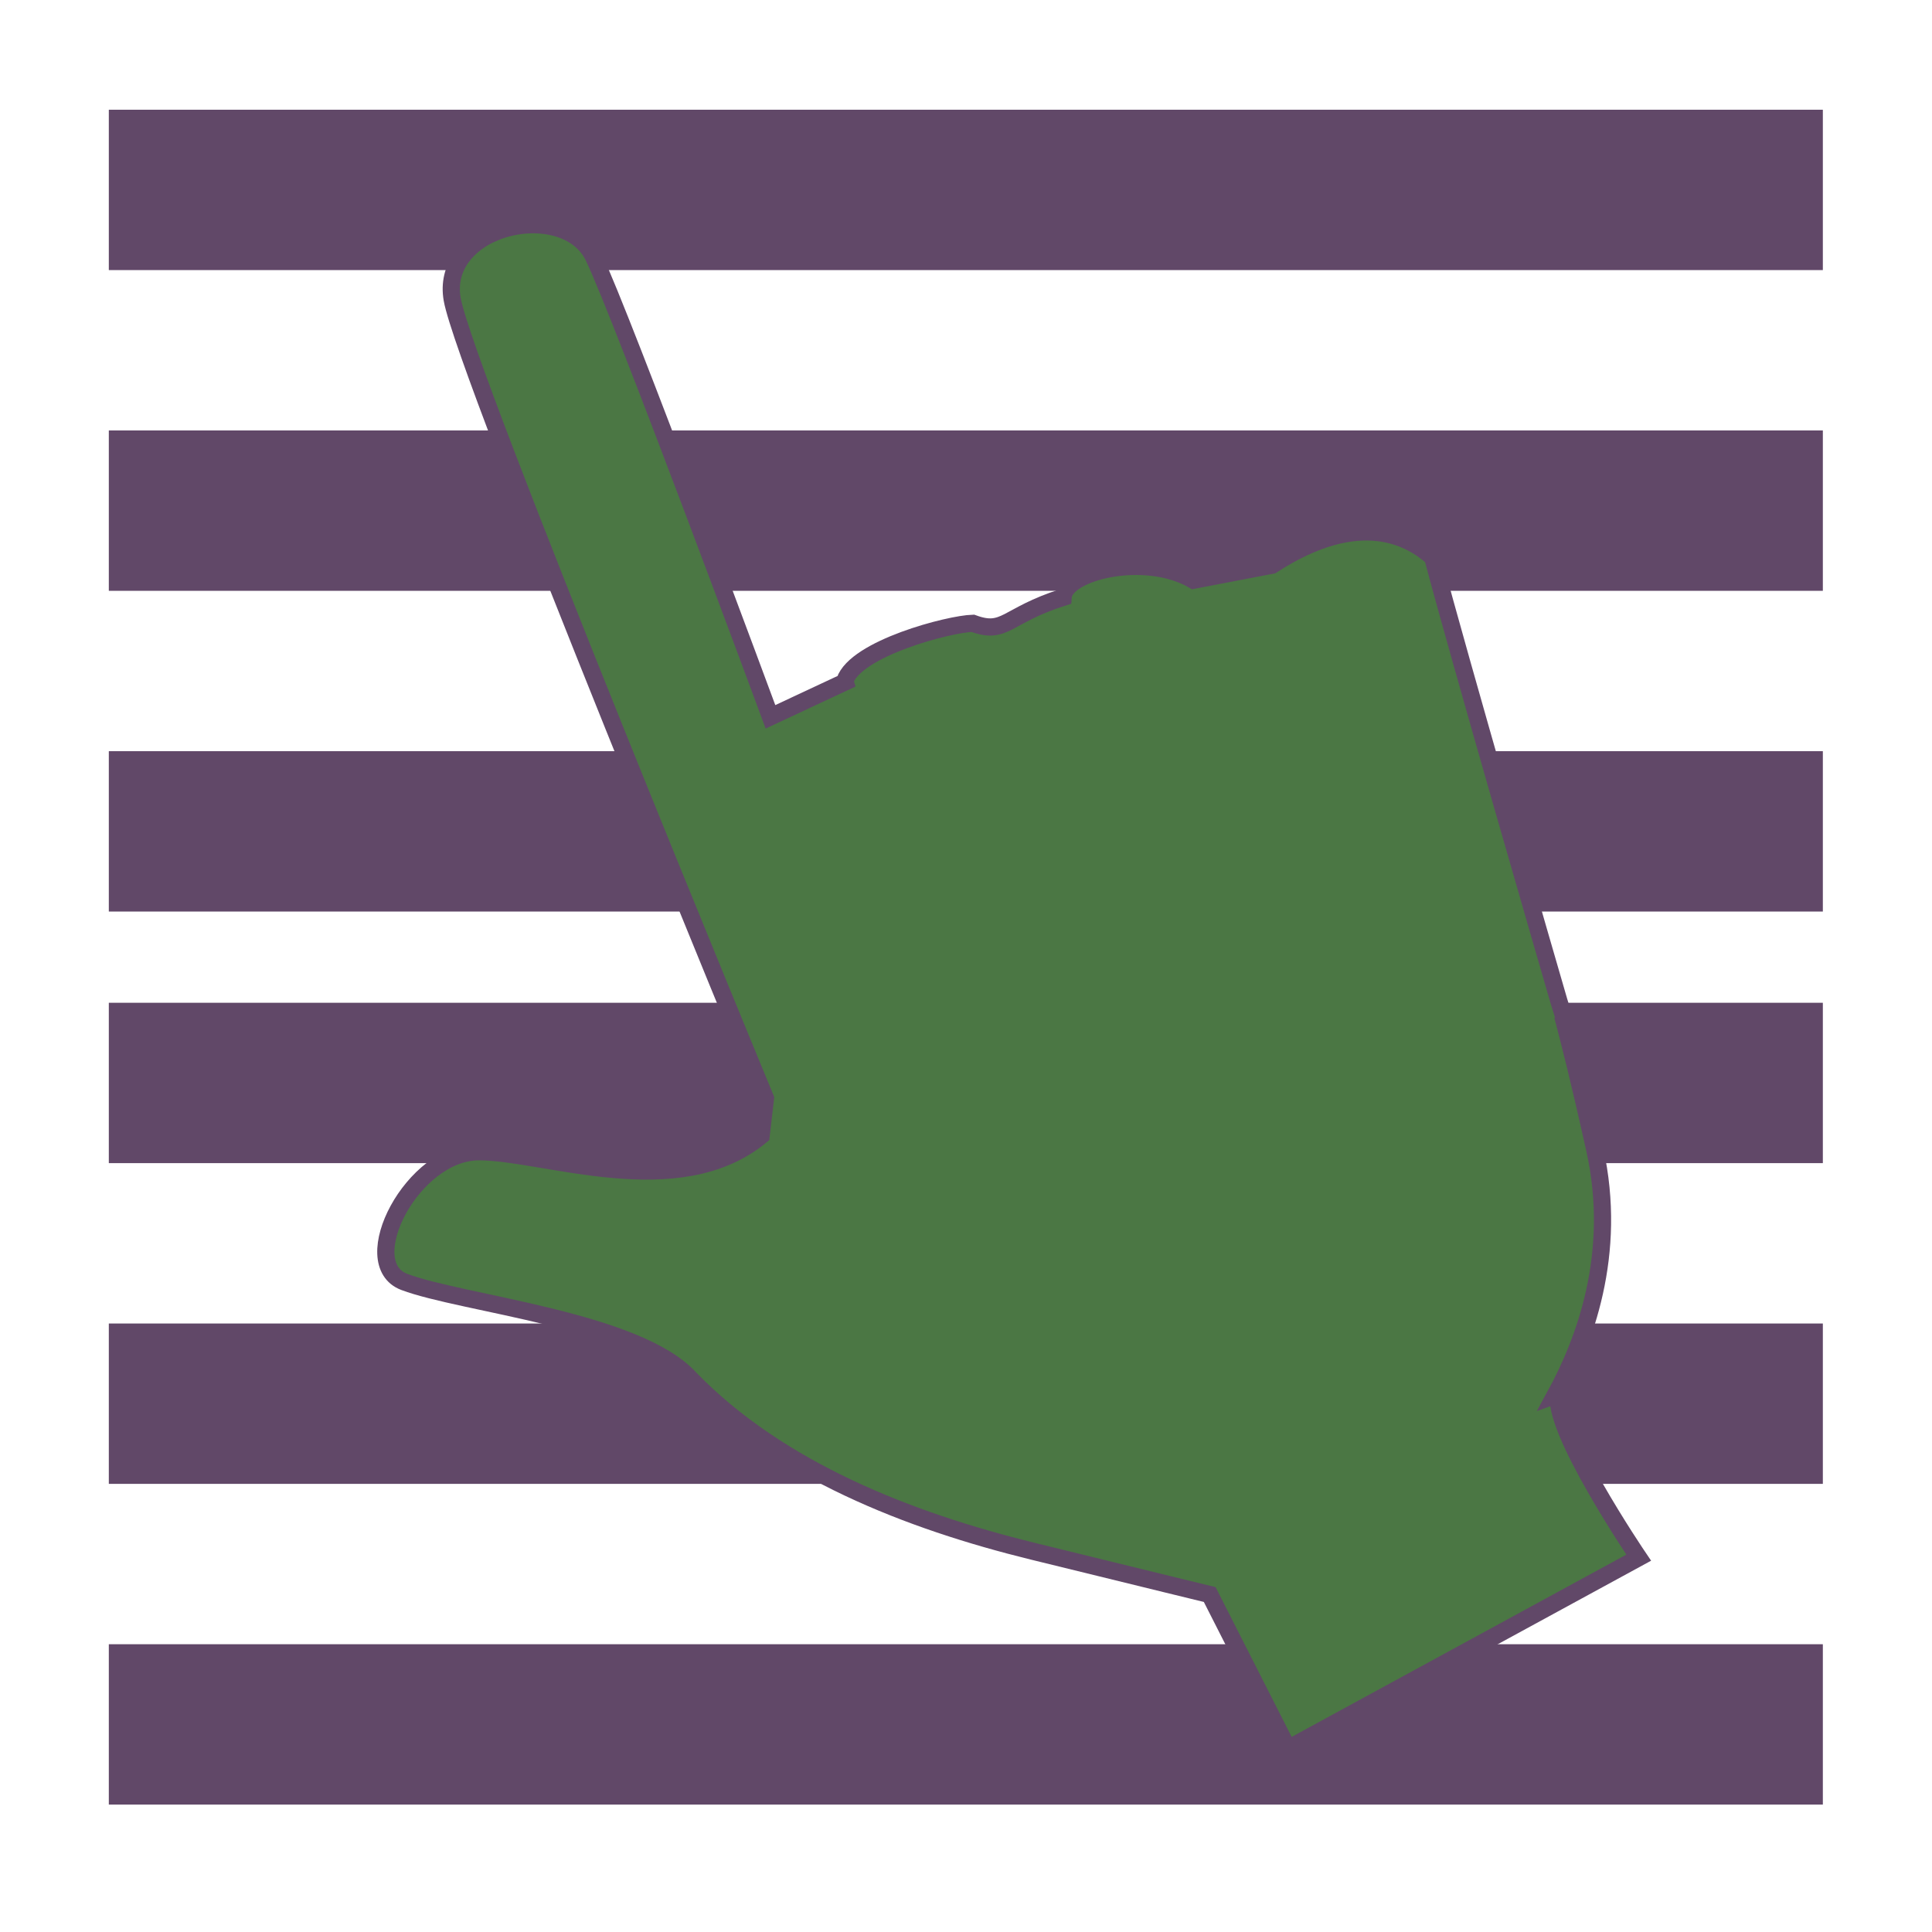 <?xml version="1.0" encoding="UTF-8" standalone="no"?>
<!-- Created with Inkscape (http://www.inkscape.org/) -->

<svg
   xmlns:dc="http://purl.org/dc/elements/1.1/"
   xmlns:cc="http://creativecommons.org/ns#"
   xmlns:rdf="http://www.w3.org/1999/02/22-rdf-syntax-ns#"
   xmlns:svg="http://www.w3.org/2000/svg"
   xmlns="http://www.w3.org/2000/svg"
   xmlns:sodipodi="http://sodipodi.sourceforge.net/DTD/sodipodi-0.dtd"
   xmlns:inkscape="http://www.inkscape.org/namespaces/inkscape"
   width="256"
   height="256"
   id="svg2"
   version="1.1"
   inkscape:version="0.48.3.1 r9886"
   sodipodi:docname="gtk-index.svg">
  <defs
     id="defs4" />
  <sodipodi:namedview
     id="base"
     pagecolor="#ffffff"
     bordercolor="#666666"
     borderopacity="1.0"
     inkscape:pageopacity="0.0"
     inkscape:pageshadow="2"
     inkscape:zoom="1.5267316"
     inkscape:cx="228.87519"
     inkscape:cy="221.02799"
     inkscape:document-units="px"
     inkscape:current-layer="layer1"
     showgrid="false"
     showguides="true"
     inkscape:guide-bbox="true"
     inkscape:window-width="1918"
     inkscape:window-height="1032"
     inkscape:window-x="0"
     inkscape:window-y="25"
     inkscape:window-maximized="1" />
  <g
     inkscape:label="Layer 1"
     inkscape:groupmode="layer"
     id="layer1"
     transform="translate(0,-796.362)">
    <g
       transform="matrix(0.885,0,0,0.414,14.587,480.791)"
       id="layer1-3"
       inkscape:label="Capa 1"
       style="fill:#614868;fill-opacity:1">
      <g
         style="fill:#614868;fill-opacity:1"
         transform="matrix(25.663,0,0,25.663,-77.178,720.38)"
         id="g4658">
        <g
           transform="translate(-81,-277)"
           id="layer9-2"
           inkscape:label="status"
           style="fill:#614868;fill-opacity:1;display:inline">
          <rect
             x="84"
             y="280"
             id="rect3825-9-8-7"
             height="2"
             inkscape:label="a"
             style="color:#bebebe;fill:#614868;fill-opacity:1;stroke:none;stroke-width:1;marker:none;visibility:visible;display:inline;overflow:visible"
             width="10" />
          <rect
             x="84"
             y="284"
             id="rect3825-9-8-7-8"
             height="2"
             inkscape:label="a"
             style="color:#bebebe;fill:#614868;fill-opacity:1;stroke:none;stroke-width:1;marker:none;visibility:visible;display:inline;overflow:visible"
             width="10" />
          <rect
             x="84"
             y="288"
             id="rect3825-9-8-7-8-9"
             height="2"
             inkscape:label="a"
             style="color:#bebebe;fill:#614868;fill-opacity:1;stroke:none;stroke-width:1;marker:none;visibility:visible;display:inline;overflow:visible"
             width="10" />
        </g>
        <g
           style="fill:#614868;fill-opacity:1"
           transform="translate(-81,-277)"
           id="layer10-0"
           inkscape:label="devices" />
        <g
           style="fill:#614868;fill-opacity:1"
           transform="translate(-81,-277)"
           id="layer11-9"
           inkscape:label="apps" />
        <g
           style="fill:#614868;fill-opacity:1"
           transform="translate(-81,-277)"
           id="layer12"
           inkscape:label="actions" />
        <g
           style="fill:#614868;fill-opacity:1"
           transform="translate(-81,-277)"
           id="layer13-2"
           inkscape:label="places" />
        <g
           style="fill:#614868;fill-opacity:1"
           transform="translate(-81,-277)"
           id="layer14-3"
           inkscape:label="mimetypes" />
        <g
           transform="translate(-81,-277)"
           id="layer15-3"
           inkscape:label="emblems"
           style="fill:#614868;fill-opacity:1;display:inline" />
        <g
           transform="translate(-81,-277)"
           id="g4953-5"
           inkscape:label="categories"
           style="fill:#614868;fill-opacity:1;display:inline" />
      </g>
    </g>
    <g
       inkscape:label="Capa 1"
       id="g3935"
       transform="matrix(0.885,0,0,0.414,14.587,599.124)"
       style="fill:#614868;fill-opacity:1">
      <g
         id="g3937"
         transform="matrix(25.663,0,0,25.663,-77.178,720.38)"
         style="fill:#614868;fill-opacity:1">
        <g
           style="fill:#614868;fill-opacity:1;display:inline"
           inkscape:label="status"
           id="g3939"
           transform="translate(-81,-277)">
          <rect
             width="10"
             style="color:#bebebe;fill:#614868;fill-opacity:1;stroke:none;stroke-width:1;marker:none;visibility:visible;display:inline;overflow:visible"
             inkscape:label="a"
             height="2"
             id="rect3941"
             y="280"
             x="84" />
          <rect
             width="10"
             style="color:#bebebe;fill:#614868;fill-opacity:1;stroke:none;stroke-width:1;marker:none;visibility:visible;display:inline;overflow:visible"
             inkscape:label="a"
             height="2"
             id="rect3943"
             y="284"
             x="84" />
          <rect
             width="10"
             style="color:#bebebe;fill:#614868;fill-opacity:1;stroke:none;stroke-width:1;marker:none;visibility:visible;display:inline;overflow:visible"
             inkscape:label="a"
             height="2"
             id="rect3945"
             y="288"
             x="84" />
        </g>
        <g
           inkscape:label="devices"
           id="g3947"
           transform="translate(-81,-277)"
           style="fill:#614868;fill-opacity:1" />
        <g
           inkscape:label="apps"
           id="g3949"
           transform="translate(-81,-277)"
           style="fill:#614868;fill-opacity:1" />
        <g
           inkscape:label="actions"
           id="g3951"
           transform="translate(-81,-277)"
           style="fill:#614868;fill-opacity:1" />
        <g
           inkscape:label="places"
           id="g3953"
           transform="translate(-81,-277)"
           style="fill:#614868;fill-opacity:1" />
        <g
           inkscape:label="mimetypes"
           id="g3955"
           transform="translate(-81,-277)"
           style="fill:#614868;fill-opacity:1" />
        <g
           style="fill:#614868;fill-opacity:1;display:inline"
           inkscape:label="emblems"
           id="g3957"
           transform="translate(-81,-277)" />
        <g
           style="fill:#614868;fill-opacity:1;display:inline"
           inkscape:label="categories"
           id="g3959"
           transform="translate(-81,-277)" />
      </g>
    </g>
    <path
       style="fill:#4b7744;fill-opacity:1;stroke:#614868;stroke-width:2.278;stroke-miterlimit:4;stroke-opacity:1;stroke-dasharray:none"
       d="m 65.597,827.127 c -3.661,1.489 -6.42,4.655 -5.681,8.886 1.691,9.671 41.513,105.88 41.513,105.88 l -0.576,4.957 c -10.948,9.095 -28.695,2.13 -37.365,2.124 -8.873,-0.006 -16.42,14.793 -9.919,17.248 7.698,2.908 30.912,5.089 37.888,12.821 11.813,12.143 29.025,18.843 45.387,22.863 16.363,4.02 23.449,5.741 23.449,5.741 l 10.375,20.425 46.466,-25.309 c 0,0 -11.82,-17.436 -10.54,-21.7 -0.192,0.068 -0.336,0.122 -0.525,0.19 3.79,-6.959 8.357,-18.636 5.237,-32.615 -2.263,-10.138 -3.381,-14.354 -4.014,-16.796 9.8e-4,-3.6e-4 0.131,-0.048 0.131,-0.048 0,0 -0.787,-2.525 -0.868,-2.801 -1.38,-4.738 -13.214,-45.529 -16.717,-58.782 -2.778,-2.449 -9.445,-6.645 -21.286,1.042 l -10.406,1.993 c -6.439,-3.741 -17.07,-1.131 -17.283,2.261 -7.653,2.433 -7.632,5.038 -11.957,3.446 -3.131,0.081 -15.504,3.297 -16.966,7.636 0.026,0.081 0.023,0.053 0.047,0.13 l -9.895,4.627 c 0,0 -19.644,-53.083 -23.437,-60.945 -2.133,-4.422 -8.351,-5.189 -13.059,-3.277 z"
       id="path2999"
       inkscape:connector-curvature="0"
       sodipodi:nodetypes="sscccscscccccscccccccccccss" />
    <g
       id="layer9-9"
       style="fill:#694f69;fill-opacity:1;display:inline"
       transform="matrix(16.426,0,0,16.426,-4456.095,-9952.888)"
       inkscape:label="status" />
    <g
       style="fill:#694f69;fill-opacity:1"
       id="layer10-8"
       transform="matrix(16.426,0,0,16.426,-4456.095,-9952.888)"
       inkscape:label="devices" />
    <g
       style="fill:#694f69;fill-opacity:1"
       id="layer11-5"
       transform="matrix(16.426,0,0,16.426,-4456.095,-9952.888)"
       inkscape:label="apps" />
    <g
       style="fill:#694f69;fill-opacity:1"
       id="layer13-6"
       transform="matrix(16.426,0,0,16.426,-4456.095,-9952.888)"
       inkscape:label="places" />
    <g
       style="fill:#694f69;fill-opacity:1"
       id="layer14-6"
       transform="matrix(16.426,0,0,16.426,-4456.095,-9952.888)"
       inkscape:label="mimetypes" />
    <g
       id="layer15-0"
       style="fill:#694f69;fill-opacity:1;display:inline"
       transform="matrix(16.426,0,0,16.426,-4456.095,-9952.888)"
       inkscape:label="emblems" />
    <g
       id="g71291"
       style="fill:#694f69;fill-opacity:1;display:inline"
       transform="matrix(16.426,0,0,16.426,-4456.095,-9952.888)"
       inkscape:label="emotes" />
    <g
       id="g4953"
       style="fill:#694f69;fill-opacity:1;display:inline"
       transform="matrix(16.426,0,0,16.426,-4456.095,-9952.888)"
       inkscape:label="categories" />
    <g
       inkscape:label="status"
       transform="translate(-681.564,-57.329)"
       id="layer9"
       style="display:inline" />
    <g
       inkscape:label="devices"
       transform="translate(-681.564,-57.329)"
       id="layer10" />
    <g
       inkscape:label="apps"
       transform="translate(-681.564,-57.329)"
       id="layer11" />
    <g
       inkscape:label="places"
       transform="translate(-681.564,-57.329)"
       id="layer13" />
    <g
       inkscape:label="mimetypes"
       transform="translate(-681.564,-57.329)"
       id="layer14" />
    <g
       inkscape:label="emblems"
       transform="translate(-681.564,-57.329)"
       id="layer15"
       style="display:inline" />
    <g
       inkscape:label="emotes"
       transform="translate(-681.564,-57.329)"
       id="g71291-8"
       style="display:inline" />
    <g
       inkscape:label="categories"
       transform="translate(-681.564,-57.329)"
       id="g4953-3"
       style="display:inline" />
  </g>
</svg>
